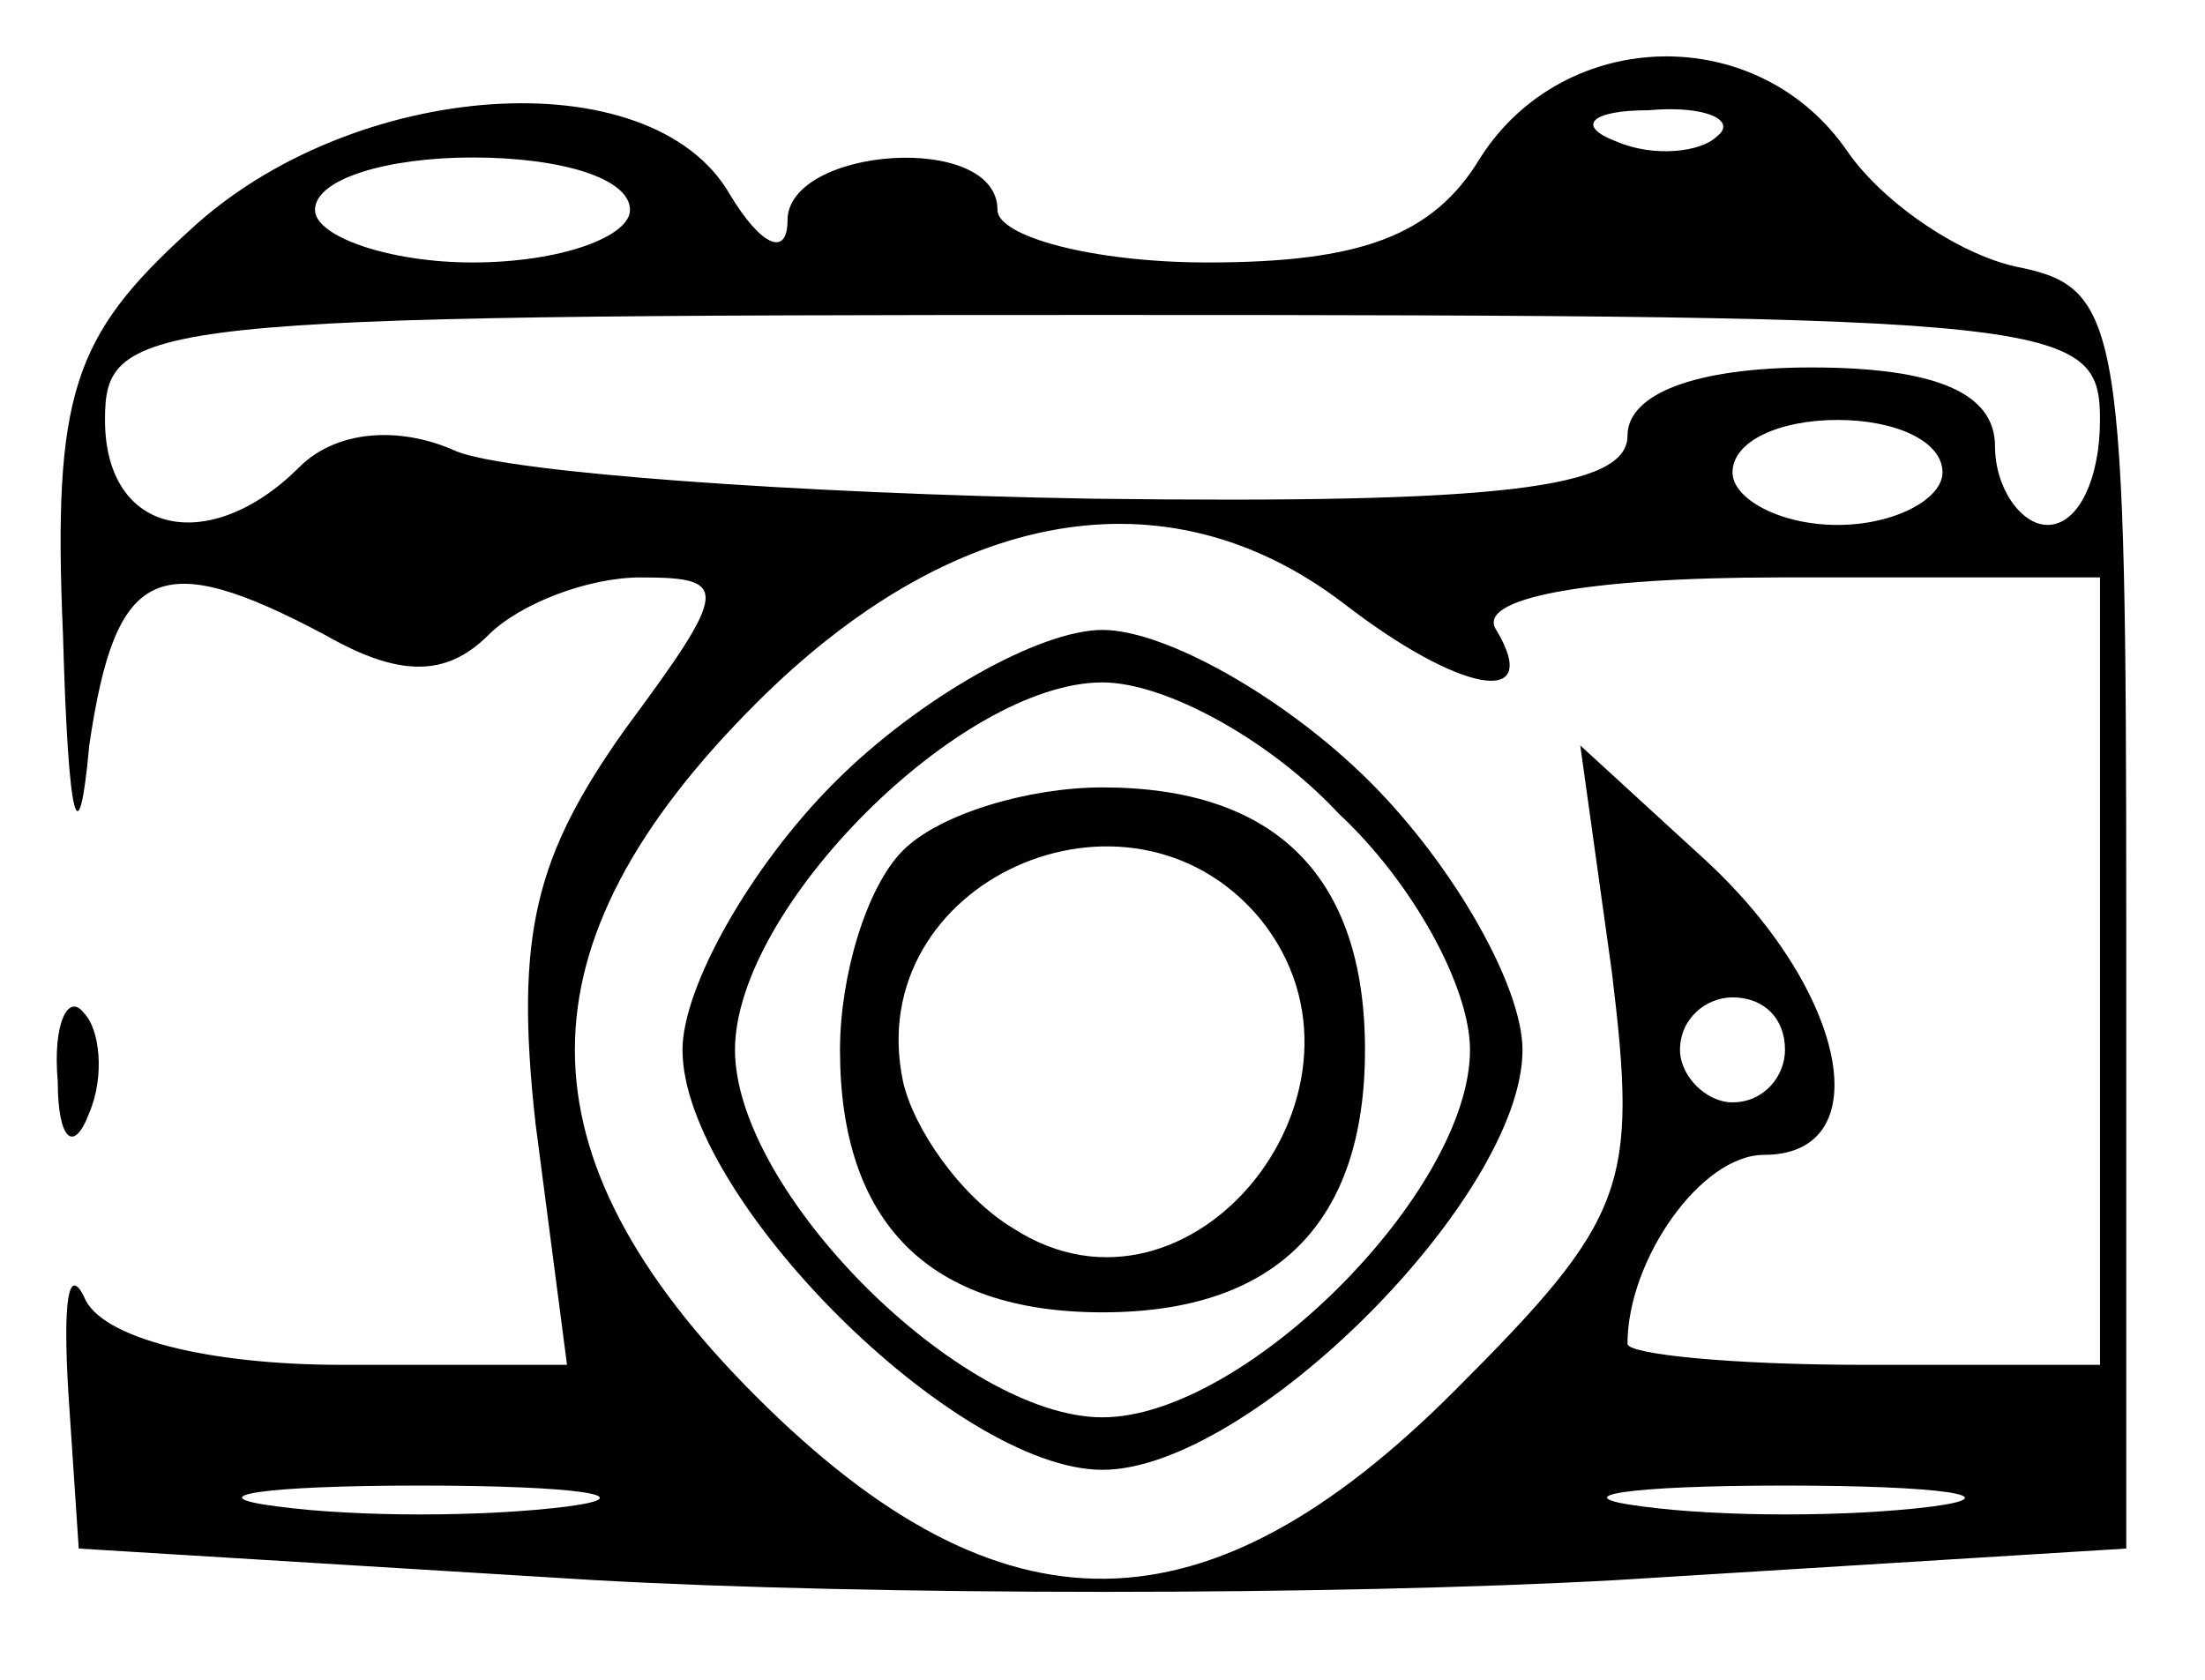 <?xml version="1.0" standalone="no"?>
<!DOCTYPE svg PUBLIC "-//W3C//DTD SVG 20010904//EN"
 "http://www.w3.org/TR/2001/REC-SVG-20010904/DTD/svg10.dtd">
<svg version="1.0" xmlns="http://www.w3.org/2000/svg"
 width="42pt" height="32pt" viewBox="0 0 42 32"
 preserveAspectRatio="xMidYMid meet">

<g transform="translate(0,32) scale(0.1,-0.1)"
fill="#000000" stroke="none">
<path d="M282 290 c-9 -15 -23 -20 -52 -20 -22 0 -40 5 -40 10 0 15 -40 12
-40 -2 0 -7 -5 -5 -11 5 -15 26 -72 22 -103 -7 -22 -20 -26 -31 -24 -77 1 -36
3 -43 5 -21 5 34 13 38 45 21 14 -8 23 -8 31 0 6 6 19 11 29 11 17 0 17 -2 -3
-29 -17 -24 -21 -39 -17 -75 l6 -46 -43 0 c-25 0 -46 5 -49 13 -3 6 -4 -1 -3
-18 l2 -30 98 -6 c53 -3 141 -3 195 0 l97 6 0 120 c0 112 -1 120 -20 124 -11
2 -26 12 -33 22 -17 25 -54 24 -70 -1z m45 4 c-3 -3 -12 -4 -19 -1 -8 3 -5 6
6 6 11 1 17 -2 13 -5z m-207 -14 c0 -5 -13 -10 -30 -10 -16 0 -30 5 -30 10 0
6 14 10 30 10 17 0 30 -4 30 -10z m280 -40 c0 -11 -4 -20 -10 -20 -5 0 -10 7
-10 15 0 10 -11 15 -35 15 -22 0 -35 -5 -35 -13 0 -10 -24 -13 -102 -12 -57 1
-111 5 -121 9 -11 5 -23 4 -30 -3 -17 -17 -37 -13 -37 9 0 19 7 20 190 20 183
0 190 -1 190 -20z m-30 -10 c0 -5 -9 -10 -20 -10 -11 0 -20 5 -20 10 0 6 9 10
20 10 11 0 20 -4 20 -10z m-114 -25 c22 -17 38 -20 29 -5 -4 6 17 10 54 10
l61 0 0 -75 0 -75 -45 0 c-25 0 -45 2 -45 4 0 16 14 36 26 36 22 0 16 31 -11
56 l-24 22 6 -43 c5 -41 3 -47 -30 -80 -47 -47 -86 -48 -133 -1 -46 46 -46 86
0 132 37 37 78 45 112 19z m84 -85 c0 -5 -4 -10 -10 -10 -5 0 -10 5 -10 10 0
6 5 10 10 10 6 0 10 -4 10 -10z m-232 -87 c-16 -2 -40 -2 -55 0 -16 2 -3 4 27
4 30 0 43 -2 28 -4z m260 0 c-16 -2 -40 -2 -55 0 -16 2 -3 4 27 4 30 0 43 -2
28 -4z"/>
<path d="M159 171 c-16 -16 -29 -39 -29 -51 0 -28 52 -80 80 -80 28 0 80 52
80 80 0 12 -13 35 -29 51 -16 16 -39 29 -51 29 -12 0 -35 -13 -51 -29z m96 -6
c14 -13 25 -33 25 -45 0 -27 -43 -70 -70 -70 -27 0 -70 43 -70 70 0 27 43 70
70 70 12 0 32 -11 45 -25z"/>
<path d="M172 158 c-7 -7 -12 -24 -12 -38 0 -33 17 -50 50 -50 33 0 50 17 50
50 0 33 -17 50 -50 50 -14 0 -31 -5 -38 -12z m68 -13 c26 -32 -13 -81 -47 -59
-10 6 -19 19 -21 28 -8 38 43 61 68 31z"/>
<path d="M11 114 c0 -11 3 -14 6 -6 3 7 2 16 -1 19 -3 4 -6 -2 -5 -13z"/>
</g>
</svg>
